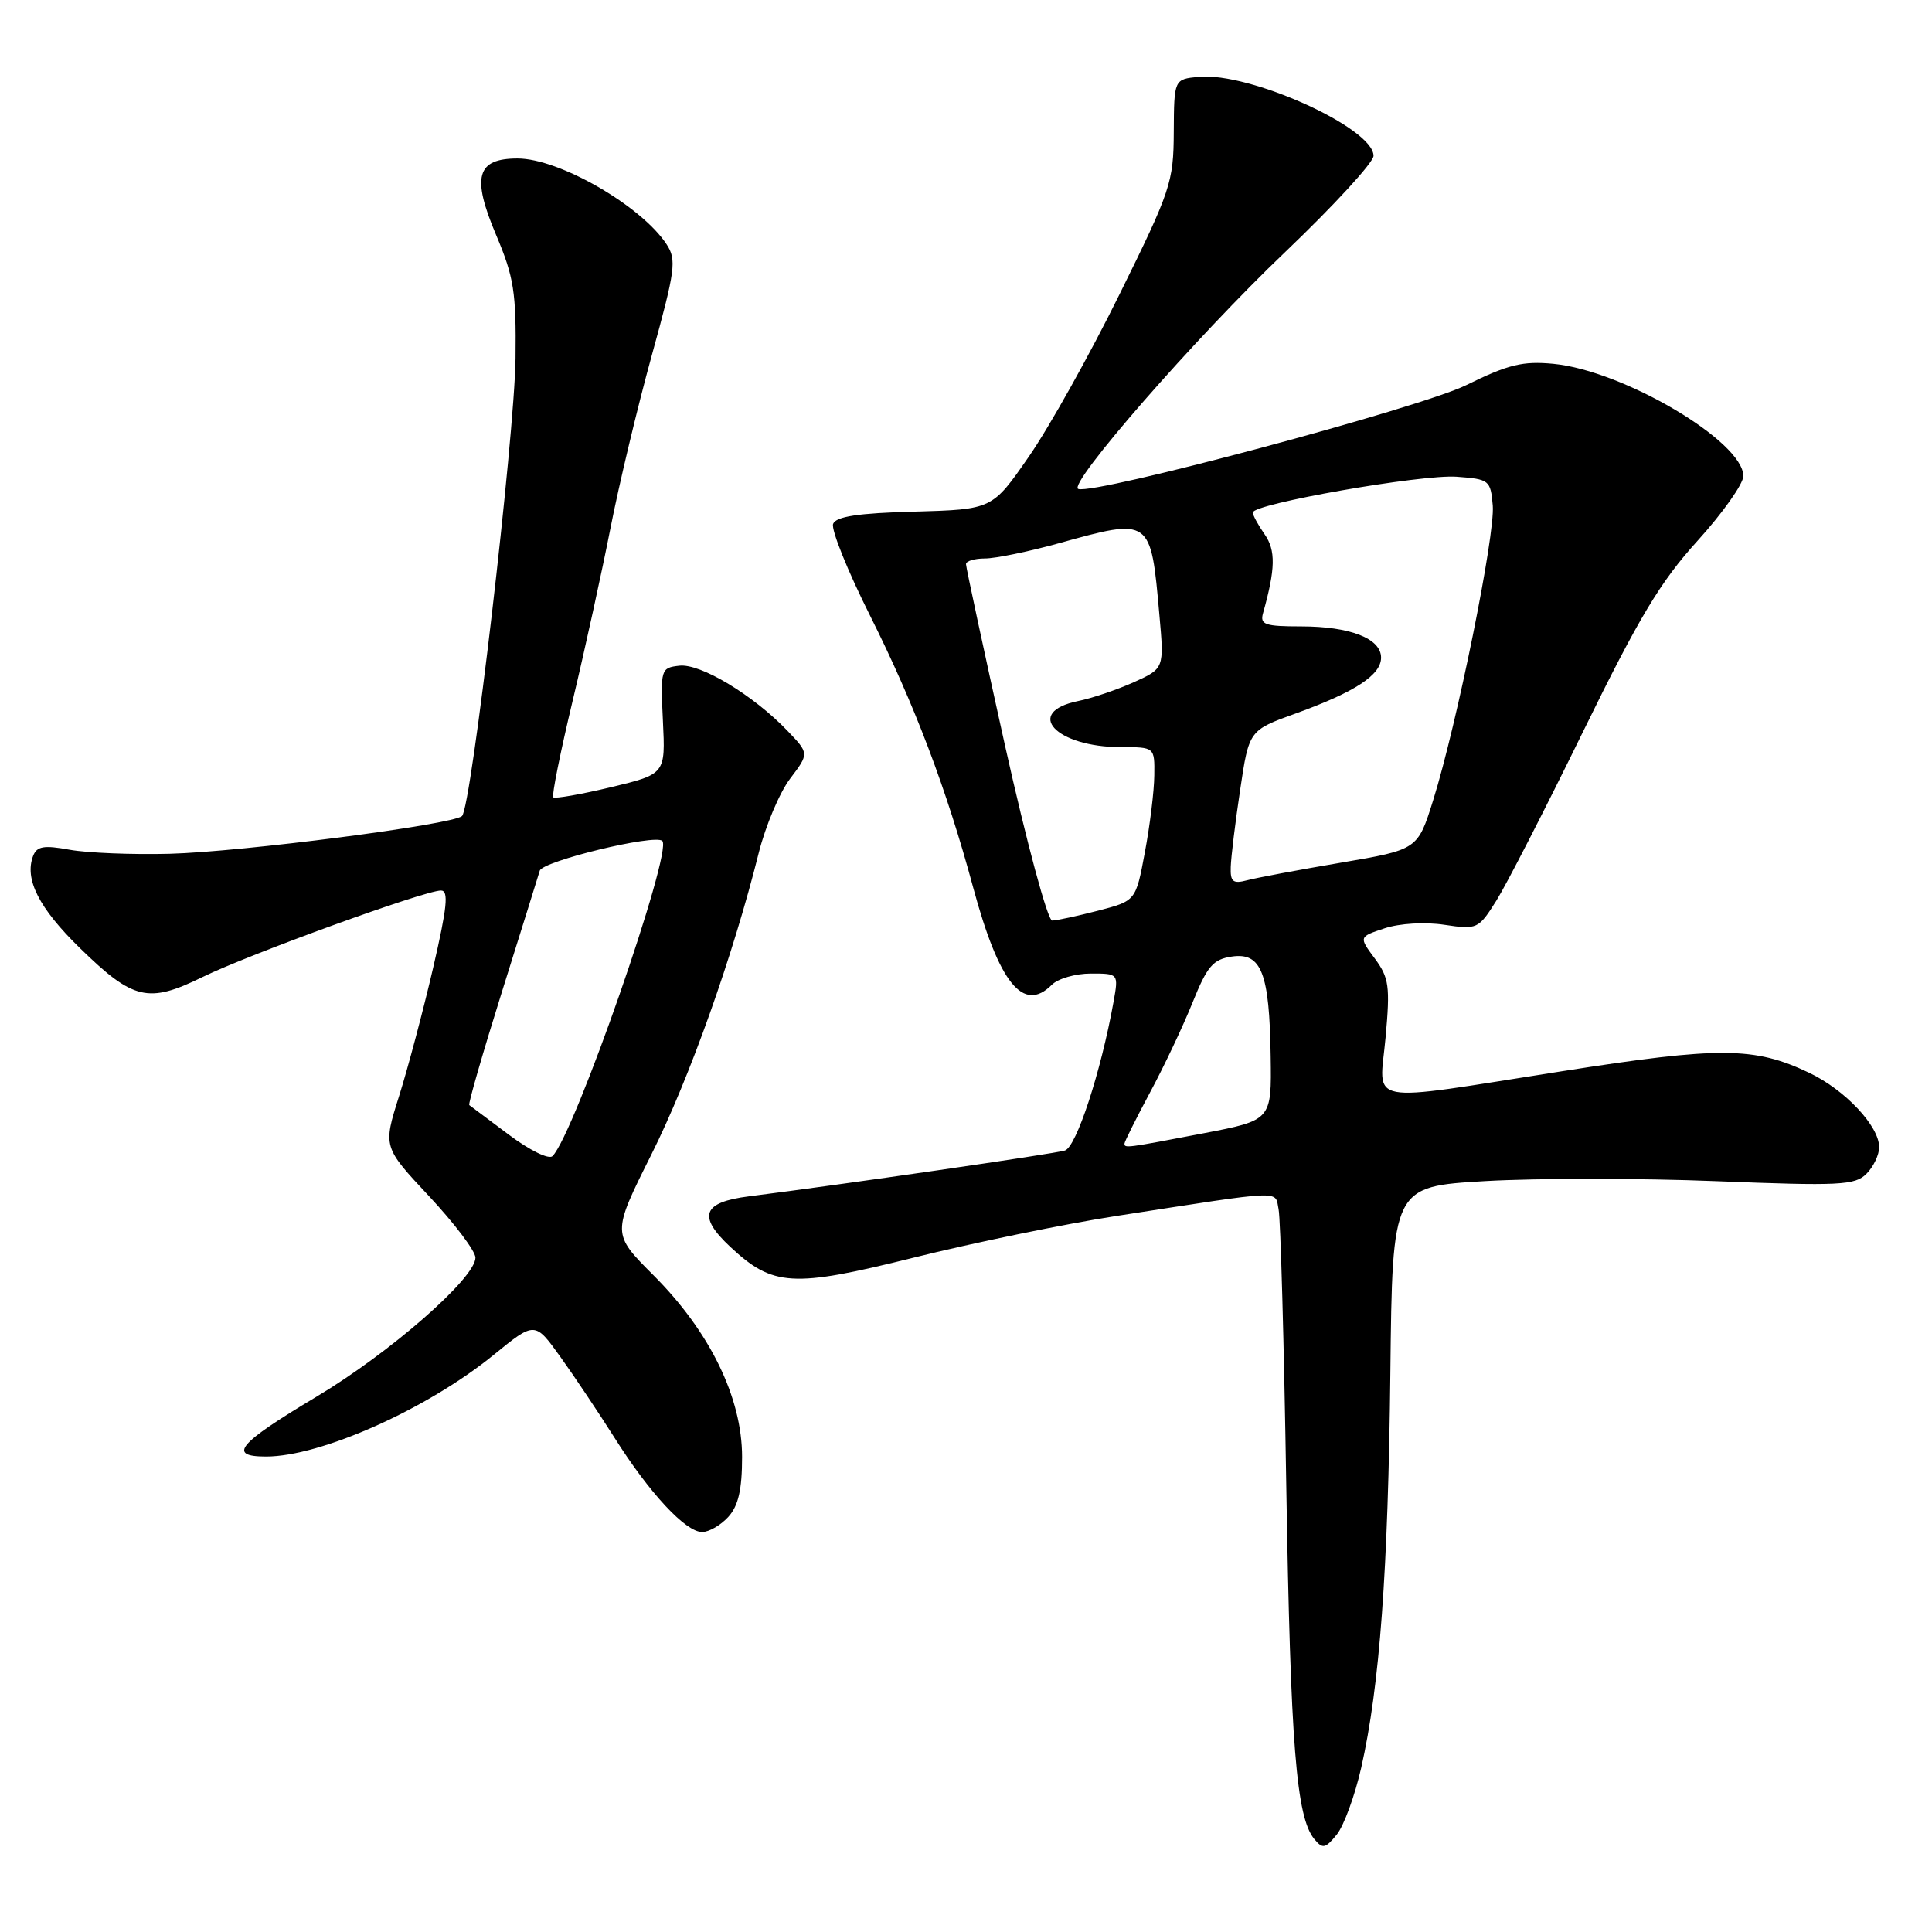 <?xml version="1.0" encoding="UTF-8" standalone="no"?>
<!DOCTYPE svg PUBLIC "-//W3C//DTD SVG 1.1//EN" "http://www.w3.org/Graphics/SVG/1.1/DTD/svg11.dtd" >
<svg xmlns="http://www.w3.org/2000/svg" xmlns:xlink="http://www.w3.org/1999/xlink" version="1.1" viewBox="0 0 256 256">
 <g >
 <path fill="currentColor"
d=" M 180.37 234.23 C 182.82 223.41 183.94 208.19 184.23 181.86 C 184.50 157.22 184.50 157.22 196.83 156.50 C 203.61 156.11 217.36 156.11 227.39 156.51 C 243.76 157.16 245.80 157.06 247.31 155.54 C 248.24 154.62 249.00 153.02 249.00 152.01 C 249.00 149.21 244.48 144.41 239.73 142.15 C 232.45 138.69 227.94 138.66 207.00 141.94 C 180.37 146.10 182.77 146.57 183.60 137.44 C 184.21 130.68 184.06 129.57 182.17 127.01 C 180.04 124.14 180.04 124.14 183.49 123.00 C 185.47 122.35 188.82 122.15 191.39 122.54 C 195.74 123.19 195.90 123.11 198.27 119.35 C 199.60 117.23 204.78 107.14 209.77 96.93 C 217.17 81.82 219.99 77.10 224.93 71.66 C 228.27 67.97 231.00 64.12 231.00 63.08 C 231.00 58.50 215.10 49.10 205.84 48.21 C 201.78 47.82 199.85 48.29 194.29 51.03 C 188.18 54.04 145.14 65.56 142.88 64.79 C 141.35 64.26 158.46 44.67 170.32 33.37 C 176.74 27.24 182.00 21.52 182.00 20.65 C 182.00 16.95 165.56 9.53 158.83 10.18 C 155.57 10.50 155.57 10.50 155.53 17.50 C 155.50 24.13 155.13 25.26 148.34 39.00 C 144.41 46.98 139.00 56.65 136.33 60.50 C 131.48 67.50 131.48 67.50 121.19 67.79 C 113.68 67.99 110.77 68.44 110.39 69.42 C 110.11 70.17 112.32 75.67 115.32 81.64 C 121.15 93.27 125.44 104.58 128.95 117.60 C 132.38 130.28 135.59 134.27 139.36 130.50 C 140.18 129.67 142.51 129.00 144.54 129.00 C 148.22 129.00 148.22 129.00 147.55 132.75 C 145.88 142.03 142.62 151.99 141.10 152.45 C 139.64 152.90 111.76 156.94 99.25 158.52 C 93.08 159.30 92.40 161.13 96.75 165.20 C 102.42 170.49 104.99 170.65 121.04 166.65 C 128.99 164.67 141.12 162.17 148.00 161.11 C 170.50 157.63 168.90 157.69 169.42 160.24 C 169.68 161.48 170.14 178.03 170.44 197.00 C 171.00 231.27 171.76 240.80 174.16 243.70 C 175.26 245.02 175.62 244.95 177.13 243.09 C 178.07 241.92 179.53 237.94 180.37 234.23 Z  M 96.51 200.99 C 97.84 199.52 98.33 197.38 98.33 193.05 C 98.33 185.20 94.06 176.45 86.59 168.98 C 81.07 163.46 81.07 163.46 86.31 152.98 C 91.35 142.91 97.12 126.69 100.54 113.00 C 101.44 109.42 103.31 105.00 104.70 103.17 C 107.22 99.84 107.22 99.84 104.36 96.85 C 99.81 92.10 92.81 87.88 90.01 88.21 C 87.56 88.49 87.51 88.66 87.84 95.53 C 88.18 102.57 88.18 102.57 80.95 104.31 C 76.97 105.26 73.53 105.86 73.31 105.65 C 73.09 105.43 74.25 99.67 75.88 92.85 C 77.51 86.03 79.76 75.74 80.89 69.98 C 82.02 64.21 84.48 53.91 86.37 47.07 C 89.49 35.77 89.67 34.43 88.33 32.38 C 84.98 27.27 74.10 21.00 68.58 21.00 C 63.15 21.00 62.47 23.42 65.74 31.14 C 68.10 36.72 68.41 38.72 68.31 47.50 C 68.17 58.04 62.46 106.98 61.22 108.13 C 60.01 109.27 32.05 112.88 22.50 113.13 C 17.55 113.26 11.59 113.02 9.25 112.60 C 5.81 111.97 4.89 112.13 4.39 113.41 C 3.21 116.49 5.16 120.33 10.59 125.63 C 17.65 132.52 19.64 132.99 26.82 129.47 C 32.99 126.45 56.26 118.00 58.43 118.00 C 59.48 118.00 59.25 120.22 57.39 128.25 C 56.08 133.89 54.05 141.53 52.88 145.24 C 50.75 151.98 50.75 151.98 56.88 158.53 C 60.24 162.13 63.00 165.78 63.00 166.65 C 63.00 169.35 51.68 179.25 41.94 185.07 C 31.53 191.29 30.09 193.00 35.26 193.00 C 42.51 193.00 56.60 186.71 65.39 179.55 C 70.87 175.08 70.87 175.08 74.25 179.79 C 76.11 182.38 79.33 187.20 81.42 190.50 C 86.07 197.87 90.85 203.00 93.04 203.00 C 93.95 203.00 95.51 202.09 96.51 200.99 Z  M 149.00 151.53 C 149.00 151.28 150.52 148.24 152.37 144.78 C 154.23 141.33 156.77 135.95 158.02 132.84 C 159.96 128.02 160.73 127.12 163.23 126.75 C 167.15 126.18 168.21 128.90 168.37 139.97 C 168.50 148.43 168.50 148.43 159.50 150.16 C 149.16 152.14 149.00 152.16 149.00 151.53 Z  M 133.16 98.75 C 130.32 85.96 128.00 75.16 128.00 74.75 C 128.00 74.34 129.13 74.00 130.51 74.00 C 131.89 74.00 136.27 73.10 140.24 72.00 C 152.54 68.59 152.48 68.55 153.63 81.54 C 154.26 88.58 154.26 88.58 150.23 90.40 C 148.02 91.39 144.70 92.52 142.86 92.89 C 135.60 94.38 139.90 99.00 148.55 99.00 C 153.00 99.00 153.00 99.00 152.95 102.75 C 152.93 104.81 152.37 109.40 151.70 112.94 C 150.50 119.37 150.50 119.37 145.50 120.67 C 142.75 121.38 140.01 121.97 139.42 121.98 C 138.82 121.99 136.04 111.67 133.16 98.75 Z  M 163.08 114.87 C 163.12 113.56 163.68 108.96 164.33 104.64 C 165.50 96.77 165.50 96.77 171.71 94.53 C 179.58 91.68 183.00 89.44 183.00 87.14 C 183.00 84.60 178.89 83.00 172.39 83.00 C 167.61 83.00 166.93 82.76 167.36 81.25 C 169.01 75.37 169.06 72.93 167.57 70.80 C 166.71 69.57 166.00 68.26 166.00 67.91 C 166.00 66.76 188.35 62.84 193.00 63.17 C 197.35 63.49 197.51 63.62 197.80 67.00 C 198.12 70.90 193.07 95.91 189.90 106.04 C 187.85 112.58 187.85 112.58 177.68 114.31 C 172.08 115.26 166.49 116.31 165.25 116.64 C 163.37 117.14 163.01 116.84 163.08 114.87 Z  M 67.43 150.36 C 64.72 148.32 62.36 146.56 62.18 146.43 C 62.01 146.31 63.97 139.52 66.53 131.35 C 69.09 123.18 71.34 115.99 71.52 115.37 C 71.89 114.10 86.82 110.48 87.76 111.43 C 89.16 112.83 76.12 150.28 73.21 153.19 C 72.73 153.67 70.19 152.43 67.43 150.36 Z "/>
</g>
</svg>